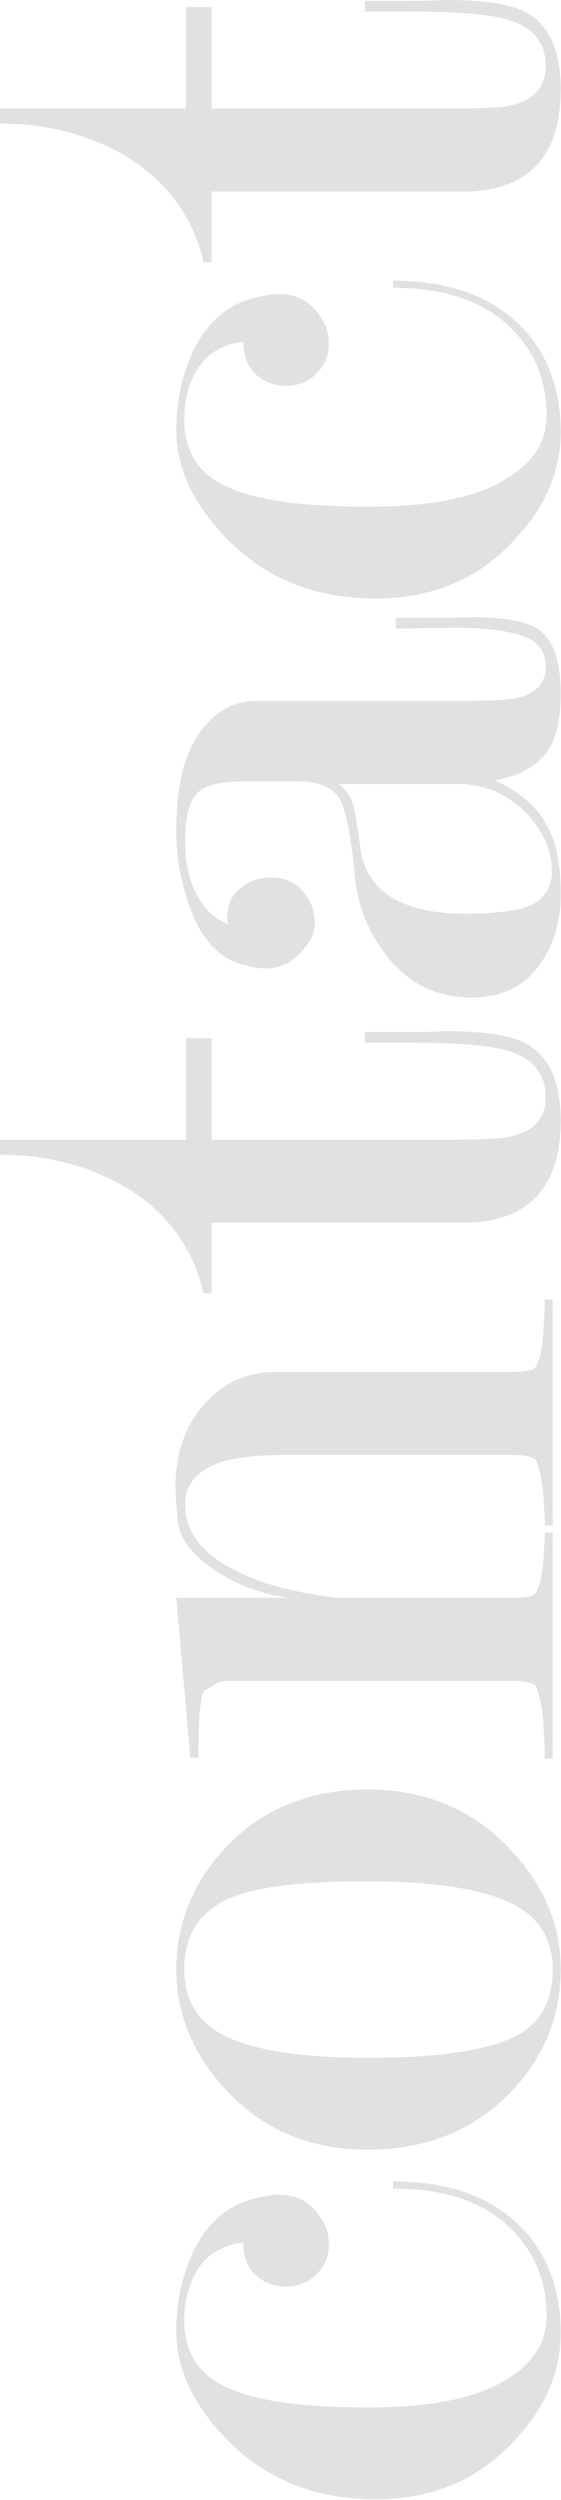 <?xml version="1.0" encoding="UTF-8" standalone="no"?>
<!DOCTYPE svg PUBLIC "-//W3C//DTD SVG 1.1//EN" "http://www.w3.org/Graphics/SVG/1.1/DTD/svg11.dtd">
<svg width="100%" height="100%" viewBox="0 0 280 1246" version="1.1" xmlns="http://www.w3.org/2000/svg" xmlns:xlink="http://www.w3.org/1999/xlink" xml:space="preserve" xmlns:serif="http://www.serif.com/" style="fill-rule:evenodd;clip-rule:evenodd;stroke-linejoin:round;stroke-miterlimit:2;">
    <g transform="matrix(6.12323e-17,-1,1,6.12323e-17,-622.12,2183.64)">
        <g transform="matrix(440,0,0,440,927,898)">
            <path d="M0.316,-0.351C0.313,-0.373 0.304,-0.39 0.288,-0.401C0.272,-0.412 0.252,-0.418 0.228,-0.418C0.191,-0.418 0.165,-0.401 0.151,-0.368C0.136,-0.335 0.129,-0.282 0.129,-0.21C0.129,-0.143 0.138,-0.093 0.157,-0.059C0.176,-0.024 0.201,-0.007 0.232,-0.007C0.27,-0.007 0.302,-0.019 0.328,-0.044C0.361,-0.075 0.377,-0.121 0.377,-0.181L0.385,-0.181C0.385,-0.122 0.37,-0.076 0.339,-0.042C0.308,-0.008 0.266,0.009 0.213,0.009C0.17,0.009 0.129,-0.008 0.092,-0.043C0.047,-0.084 0.025,-0.137 0.025,-0.201C0.025,-0.27 0.048,-0.326 0.093,-0.37C0.132,-0.408 0.173,-0.427 0.216,-0.427C0.245,-0.427 0.271,-0.422 0.296,-0.412C0.333,-0.397 0.356,-0.373 0.365,-0.341C0.368,-0.329 0.37,-0.319 0.37,-0.31C0.37,-0.289 0.36,-0.272 0.34,-0.261C0.332,-0.256 0.324,-0.254 0.313,-0.254C0.301,-0.254 0.29,-0.258 0.281,-0.267C0.271,-0.276 0.266,-0.288 0.266,-0.303C0.266,-0.317 0.271,-0.329 0.28,-0.338C0.289,-0.347 0.301,-0.351 0.316,-0.351Z" style="fill:rgb(225,224,226);fill-rule:nonzero;"/>
        </g>
        <g transform="matrix(440,0,0,440,1101.24,898)">
            <path d="M0.433,-0.21C0.433,-0.145 0.411,-0.092 0.366,-0.049C0.325,-0.01 0.28,0.009 0.229,0.009C0.177,0.009 0.132,-0.009 0.093,-0.045C0.048,-0.087 0.025,-0.142 0.025,-0.21C0.025,-0.275 0.047,-0.328 0.092,-0.37C0.133,-0.408 0.178,-0.427 0.229,-0.427C0.28,-0.427 0.326,-0.409 0.365,-0.373C0.41,-0.332 0.433,-0.277 0.433,-0.21ZM0.329,-0.21C0.329,-0.284 0.323,-0.336 0.31,-0.366C0.295,-0.401 0.268,-0.418 0.229,-0.418C0.193,-0.418 0.167,-0.401 0.152,-0.368C0.137,-0.335 0.129,-0.282 0.129,-0.21C0.129,-0.137 0.136,-0.083 0.15,-0.05C0.163,-0.017 0.19,-0 0.229,-0C0.265,-0 0.291,-0.017 0.306,-0.051C0.321,-0.085 0.329,-0.138 0.329,-0.21Z" style="fill:rgb(225,224,226);fill-rule:nonzero;"/>
        </g>
        <g transform="matrix(440,0,0,440,1298.36,898)">
            <path d="M0.202,-0.245L0.202,-0.048C0.202,-0.035 0.203,-0.026 0.205,-0.022C0.206,-0.02 0.21,-0.018 0.215,-0.016C0.22,-0.014 0.229,-0.012 0.242,-0.011C0.255,-0.01 0.266,-0.009 0.276,-0.009L0.276,-0L0.02,-0L0.02,-0.009C0.035,-0.009 0.049,-0.01 0.064,-0.011C0.078,-0.012 0.091,-0.015 0.102,-0.019C0.106,-0.022 0.108,-0.032 0.108,-0.048L0.108,-0.353C0.108,-0.359 0.108,-0.365 0.108,-0.371C0.107,-0.377 0.106,-0.382 0.103,-0.385L0.097,-0.395C0.09,-0.4 0.065,-0.402 0.021,-0.402L0.021,-0.411L0.202,-0.427L0.202,-0.299C0.206,-0.328 0.215,-0.353 0.228,-0.375C0.247,-0.406 0.266,-0.422 0.287,-0.425C0.308,-0.427 0.321,-0.428 0.327,-0.428C0.369,-0.428 0.402,-0.415 0.427,-0.39C0.448,-0.369 0.458,-0.343 0.458,-0.314L0.458,-0.048C0.458,-0.035 0.459,-0.026 0.461,-0.022C0.462,-0.02 0.466,-0.018 0.471,-0.016C0.476,-0.014 0.486,-0.012 0.5,-0.011C0.514,-0.01 0.527,-0.009 0.54,-0.009L0.54,-0L0.284,-0L0.284,-0.009C0.295,-0.009 0.307,-0.01 0.321,-0.011C0.335,-0.012 0.347,-0.015 0.358,-0.019C0.362,-0.022 0.364,-0.032 0.364,-0.048L0.364,-0.302C0.364,-0.335 0.361,-0.359 0.356,-0.376C0.347,-0.403 0.331,-0.417 0.308,-0.417C0.277,-0.417 0.252,-0.398 0.233,-0.36C0.218,-0.331 0.208,-0.293 0.202,-0.245Z" style="fill:rgb(225,224,226);fill-rule:nonzero;"/>
        </g>
        <g transform="matrix(440,0,0,440,1534.64,898)">
            <path d="M0.306,-0.213L0.306,-0.167C0.306,-0.152 0.306,-0.137 0.307,-0.123C0.307,-0.076 0.302,-0.044 0.291,-0.027C0.276,-0.003 0.248,0.009 0.206,0.009C0.166,0.009 0.137,-0.001 0.118,-0.02C0.099,-0.039 0.09,-0.067 0.09,-0.103L0.09,-0.387L0.01,-0.387L0.01,-0.396C0.065,-0.409 0.106,-0.441 0.134,-0.491C0.156,-0.532 0.167,-0.577 0.167,-0.627L0.184,-0.627L0.184,-0.416L0.299,-0.416L0.299,-0.387L0.184,-0.387L0.184,-0.116C0.184,-0.08 0.185,-0.057 0.188,-0.046C0.194,-0.021 0.209,-0.008 0.232,-0.008C0.259,-0.008 0.277,-0.023 0.285,-0.052C0.291,-0.072 0.294,-0.11 0.294,-0.165L0.294,-0.213L0.306,-0.213Z" style="fill:rgb(225,224,226);fill-rule:nonzero;"/>
        </g>
        <g transform="matrix(440,0,0,440,1670.6,898)">
            <path d="M0.278,-0.11L0.278,-0.243C0.27,-0.232 0.258,-0.226 0.243,-0.224C0.227,-0.221 0.212,-0.219 0.197,-0.217C0.178,-0.212 0.162,-0.202 0.151,-0.185C0.138,-0.165 0.131,-0.137 0.131,-0.1C0.131,-0.062 0.135,-0.035 0.142,-0.022C0.15,-0.008 0.162,-0.001 0.179,-0.001C0.204,-0.001 0.227,-0.012 0.248,-0.033C0.268,-0.054 0.278,-0.079 0.278,-0.11ZM0.281,-0.29L0.281,-0.349C0.281,-0.375 0.277,-0.394 0.268,-0.403C0.26,-0.412 0.241,-0.417 0.213,-0.417C0.19,-0.417 0.17,-0.413 0.153,-0.404C0.136,-0.395 0.124,-0.383 0.119,-0.368C0.122,-0.369 0.125,-0.369 0.129,-0.369C0.142,-0.369 0.152,-0.364 0.16,-0.354C0.168,-0.344 0.172,-0.333 0.172,-0.32C0.172,-0.305 0.167,-0.293 0.157,-0.284C0.147,-0.275 0.135,-0.27 0.122,-0.27C0.113,-0.27 0.105,-0.272 0.098,-0.277C0.079,-0.29 0.069,-0.306 0.069,-0.325C0.069,-0.334 0.071,-0.345 0.075,-0.357C0.084,-0.383 0.108,-0.402 0.145,-0.414C0.172,-0.423 0.199,-0.427 0.226,-0.427C0.275,-0.427 0.313,-0.418 0.338,-0.399C0.361,-0.382 0.372,-0.361 0.372,-0.336L0.372,-0.116C0.372,-0.076 0.373,-0.051 0.375,-0.042C0.38,-0.019 0.392,-0.008 0.411,-0.008C0.428,-0.008 0.44,-0.017 0.446,-0.035C0.452,-0.053 0.455,-0.079 0.455,-0.112L0.454,-0.169L0.454,-0.178L0.466,-0.178L0.466,-0.134C0.466,-0.12 0.466,-0.107 0.467,-0.094C0.467,-0.055 0.462,-0.029 0.453,-0.016C0.441,0.001 0.416,0.009 0.38,0.009C0.351,0.009 0.329,0.004 0.315,-0.006C0.298,-0.018 0.287,-0.038 0.282,-0.066C0.268,-0.034 0.247,-0.012 0.219,-0.001C0.202,0.006 0.18,0.009 0.152,0.009C0.124,0.009 0.1,0.002 0.079,-0.011C0.05,-0.029 0.036,-0.056 0.036,-0.093C0.036,-0.129 0.05,-0.16 0.078,-0.184C0.106,-0.208 0.14,-0.222 0.179,-0.225C0.219,-0.229 0.246,-0.234 0.26,-0.241C0.274,-0.249 0.281,-0.265 0.281,-0.29Z" style="fill:rgb(225,224,226);fill-rule:nonzero;"/>
        </g>
        <g transform="matrix(440,0,0,440,1874.32,898)">
            <path d="M0.316,-0.351C0.313,-0.373 0.304,-0.39 0.288,-0.401C0.272,-0.412 0.252,-0.418 0.228,-0.418C0.191,-0.418 0.165,-0.401 0.151,-0.368C0.136,-0.335 0.129,-0.282 0.129,-0.21C0.129,-0.143 0.138,-0.093 0.157,-0.059C0.176,-0.024 0.201,-0.007 0.232,-0.007C0.27,-0.007 0.302,-0.019 0.328,-0.044C0.361,-0.075 0.377,-0.121 0.377,-0.181L0.385,-0.181C0.385,-0.122 0.37,-0.076 0.339,-0.042C0.308,-0.008 0.266,0.009 0.213,0.009C0.17,0.009 0.129,-0.008 0.092,-0.043C0.047,-0.084 0.025,-0.137 0.025,-0.201C0.025,-0.27 0.048,-0.326 0.093,-0.37C0.132,-0.408 0.173,-0.427 0.216,-0.427C0.245,-0.427 0.271,-0.422 0.296,-0.412C0.333,-0.397 0.356,-0.373 0.365,-0.341C0.368,-0.329 0.37,-0.319 0.37,-0.31C0.37,-0.289 0.36,-0.272 0.34,-0.261C0.332,-0.256 0.324,-0.254 0.313,-0.254C0.301,-0.254 0.29,-0.258 0.281,-0.267C0.271,-0.276 0.266,-0.288 0.266,-0.303C0.266,-0.317 0.271,-0.329 0.28,-0.338C0.289,-0.347 0.301,-0.351 0.316,-0.351Z" style="fill:rgb(225,224,226);fill-rule:nonzero;"/>
        </g>
        <g transform="matrix(440,0,0,440,2048.56,898)">
            <path d="M0.306,-0.213L0.306,-0.167C0.306,-0.152 0.306,-0.137 0.307,-0.123C0.307,-0.076 0.302,-0.044 0.291,-0.027C0.276,-0.003 0.248,0.009 0.206,0.009C0.166,0.009 0.137,-0.001 0.118,-0.02C0.099,-0.039 0.09,-0.067 0.09,-0.103L0.09,-0.387L0.01,-0.387L0.01,-0.396C0.065,-0.409 0.106,-0.441 0.134,-0.491C0.156,-0.532 0.167,-0.577 0.167,-0.627L0.184,-0.627L0.184,-0.416L0.299,-0.416L0.299,-0.387L0.184,-0.387L0.184,-0.116C0.184,-0.08 0.185,-0.057 0.188,-0.046C0.194,-0.021 0.209,-0.008 0.232,-0.008C0.259,-0.008 0.277,-0.023 0.285,-0.052C0.291,-0.072 0.294,-0.11 0.294,-0.165L0.294,-0.213L0.306,-0.213Z" style="fill:rgb(225,224,226);fill-rule:nonzero;"/>
        </g>
    </g>
</svg>
